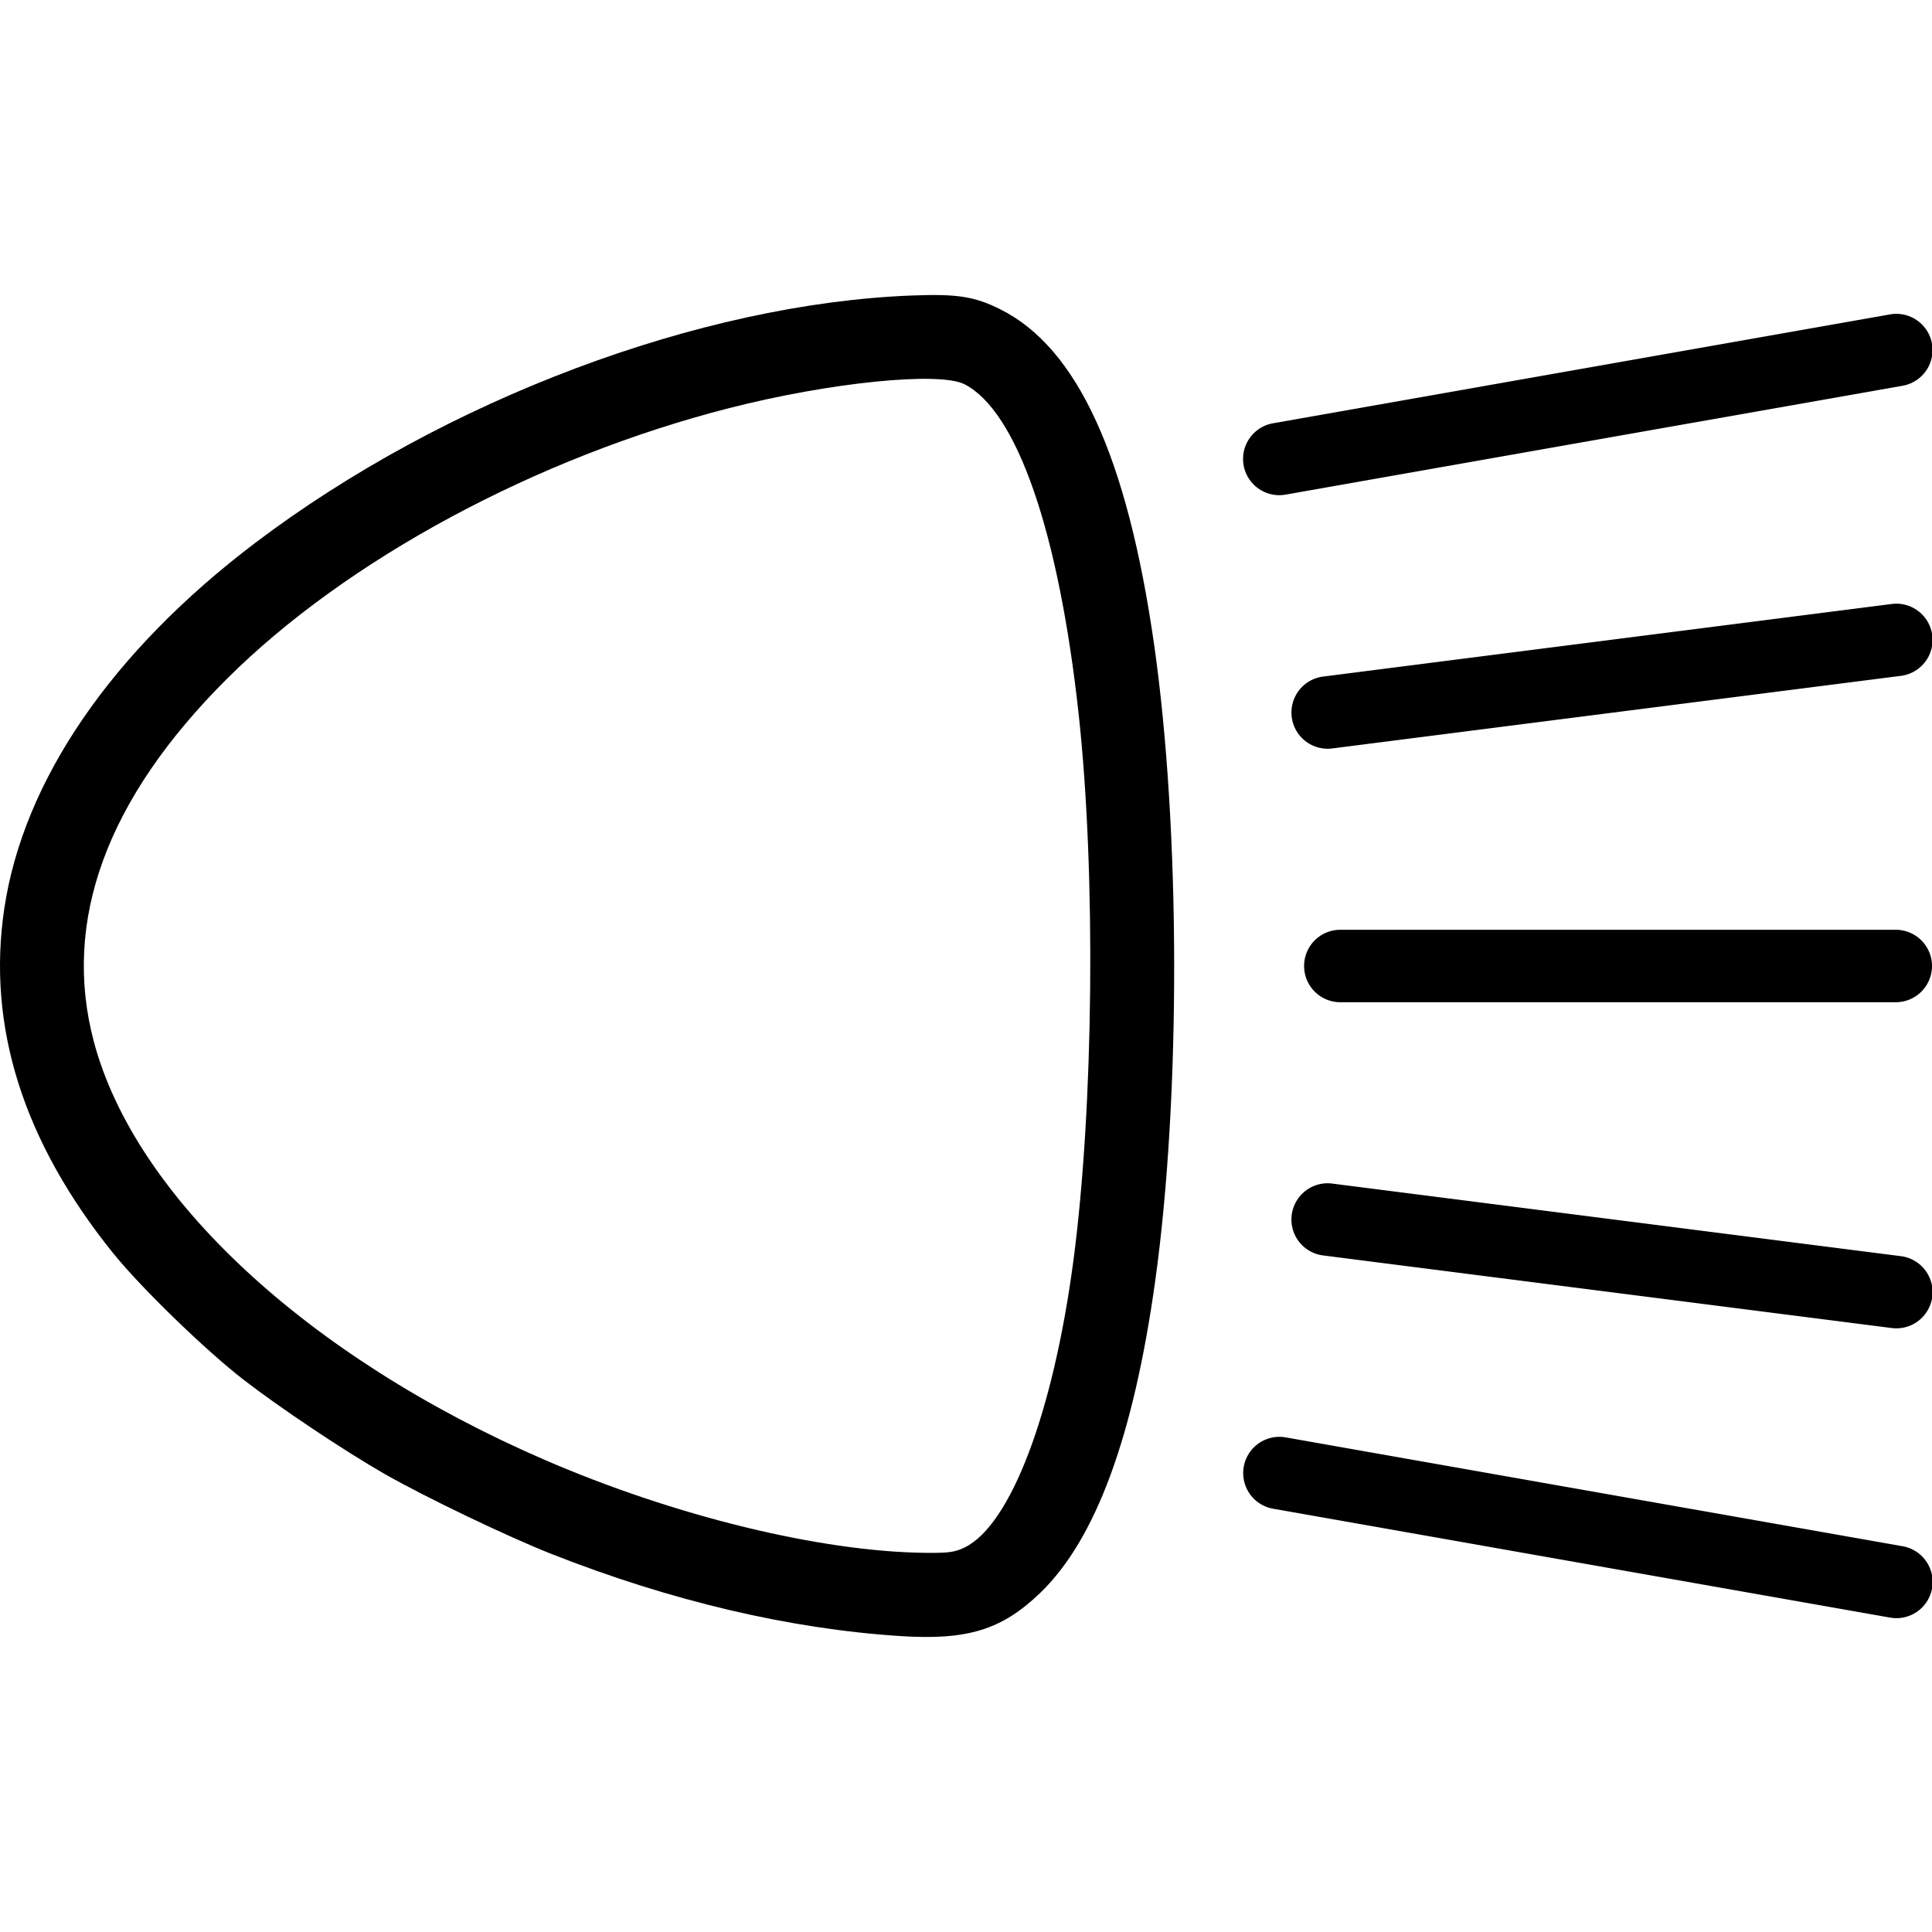<?xml version="1.0" encoding="UTF-8" standalone="no"?>
<!-- Created with Inkscape (http://www.inkscape.org/) -->

<svg
   xmlns:dc="http://purl.org/dc/elements/1.1/"
   xmlns:cc="http://creativecommons.org/ns#"
   xmlns:rdf="http://www.w3.org/1999/02/22-rdf-syntax-ns#"
   xmlns:svg="http://www.w3.org/2000/svg"
   xmlns="http://www.w3.org/2000/svg"
   xmlns:sodipodi="http://sodipodi.sourceforge.net/DTD/sodipodi-0.dtd"
   xmlns:inkscape="http://www.inkscape.org/namespaces/inkscape"
   width="211.667mm"
   height="211.667mm"
   viewBox="0 0 211.667 211.667"
   version="1.1"
   id="svg8"
   inkscape:version="0.92.2 (5c3e80d, 2017-08-06)"
   sodipodi:docname="Headlight.svg">
  <defs
     id="defs2">
    <inkscape:path-effect
       effect="bspline"
       id="path-effect4564"
       is_visible="true"
       weight="33.333"
       steps="2"
       helper_size="0"
       apply_no_weight="true"
       apply_with_weight="true"
       only_selected="false" />
    <inkscape:path-effect
       effect="bspline"
       id="path-effect4542"
       is_visible="true"
       weight="33.333"
       steps="2"
       helper_size="0"
       apply_no_weight="true"
       apply_with_weight="true"
       only_selected="false" />
    <inkscape:path-effect
       effect="bspline"
       id="path-effect4520"
       is_visible="true"
       weight="33.333"
       steps="2"
       helper_size="0"
       apply_no_weight="true"
       apply_with_weight="true"
       only_selected="false" />
    <inkscape:path-effect
       effect="bspline"
       id="path-effect4520-1"
       is_visible="true"
       weight="33.333"
       steps="2"
       helper_size="0"
       apply_no_weight="true"
       apply_with_weight="true"
       only_selected="false" />
    <inkscape:path-effect
       effect="bspline"
       id="path-effect4542-5"
       is_visible="true"
       weight="33.333"
       steps="2"
       helper_size="0"
       apply_no_weight="true"
       apply_with_weight="true"
       only_selected="false" />
  </defs>
  <sodipodi:namedview
     id="base"
     pagecolor="#ffffff"
     bordercolor="#666666"
     borderopacity="1.0"
     inkscape:pageopacity="0.0"
     inkscape:pageshadow="2"
     inkscape:zoom="0.9899495"
     inkscape:cx="-148.49478"
     inkscape:cy="129.98165"
     inkscape:document-units="mm"
     inkscape:current-layer="layer1"
     showgrid="true"
     inkscape:window-width="3840"
     inkscape:window-height="2035"
     inkscape:window-x="-13"
     inkscape:window-y="-13"
     inkscape:window-maximized="1"
     units="mm"
     showguides="true">
    <inkscape:grid
       type="xygrid"
       id="grid827" />
  </sodipodi:namedview>
  <g
     inkscape:label="Calque 1"
     inkscape:groupmode="layer"
     id="layer1"
     transform="translate(0,-85.333)">
    <path
       style="fill:#000000;stroke-width:0.29"
       d="M 98.646,264.579 C 86.501,263.797 73.493,260.735 60.41,255.578 55.602,253.682 46.605,249.369 42.153,246.825 37.772,244.322 30.653,239.567 26.673,236.485 22.477,233.236 15.425,226.392 12.384,222.615 2.538,210.391 -1.447,197.783 0.465,184.907 2.554,170.841 12.246,156.71 27.968,144.806 48.659,129.142 76.697,118.585 99.949,117.706 c 4.957,-0.188 6.841,0.11 9.669,1.527 8.407,4.213 13.87,16.121 16.816,36.653 2.892,20.15 2.947,49.532 0.132,69.771 -2.377,17.086 -6.532,28.352 -12.615,34.203 -4.194,4.034 -7.952,5.192 -15.305,4.719 z m 7.024,-9.701 c 5.056,-2.448 9.72,-14.738 11.931,-31.438 2.222,-16.789 2.473,-42.413 0.585,-59.771 -2.177,-20.02 -6.747,-33.26 -12.504,-36.232 -2.763,-1.426 -14.78,-0.21 -25.811,2.612 -21.143,5.409 -41.927,16.615 -55.02,29.665 -13.171,13.128 -18.083,26.528 -14.568,39.747 4.518,16.991 23.352,34.494 49.217,45.738 14.251,6.196 30.328,10.134 41.879,10.26 2.531,0.028 3.229,-0.067 4.291,-0.581 z"
       id="path857"
       inkscape:connector-curvature="0"
       sodipodi:nodetypes="ssscsssccsccsccsssssscc" />
    <path
       style="color:#000000;font-style:normal;font-variant:normal;font-weight:normal;font-stretch:normal;font-size:medium;line-height:normal;font-family:sans-serif;font-variant-ligatures:normal;font-variant-position:normal;font-variant-caps:normal;font-variant-numeric:normal;font-variant-alternates:normal;font-feature-settings:normal;text-indent:0;text-align:start;text-decoration:none;text-decoration-line:none;text-decoration-style:solid;text-decoration-color:#000000;letter-spacing:normal;word-spacing:normal;text-transform:none;writing-mode:lr-tb;direction:ltr;text-orientation:mixed;dominant-baseline:auto;baseline-shift:baseline;text-anchor:start;white-space:normal;shape-padding:0;clip-rule:nonzero;display:inline;overflow:visible;visibility:visible;opacity:1;isolation:auto;mix-blend-mode:normal;color-interpolation:sRGB;color-interpolation-filters:linearRGB;solid-color:#000000;solid-opacity:1;vector-effect:none;fill:#000000;fill-opacity:1;fill-rule:nonzero;stroke:none;stroke-width:7.938;stroke-linecap:round;stroke-linejoin:round;stroke-miterlimit:4;stroke-dasharray:none;stroke-dashoffset:0;stroke-opacity:1;color-rendering:auto;image-rendering:auto;shape-rendering:auto;text-rendering:auto;enable-background:accumulate"
       d="m 207.678,119.719 a 3.969,3.969 0 0 0 -0.67,0.07 c -22.489,3.969 -44.979,7.937 -67.469,11.906 a 3.969,3.969 0 1 0 1.379,7.816 c 22.49,-3.969 44.979,-7.938 67.469,-11.906 a 3.969,3.969 0 0 0 -0.709,-7.887 z"
       id="path4518"
       inkscape:connector-curvature="0" />
    <path
       style="color:#000000;font-style:normal;font-variant:normal;font-weight:normal;font-stretch:normal;font-size:medium;line-height:normal;font-family:sans-serif;font-variant-ligatures:normal;font-variant-position:normal;font-variant-caps:normal;font-variant-numeric:normal;font-variant-alternates:normal;font-feature-settings:normal;text-indent:0;text-align:start;text-decoration:none;text-decoration-line:none;text-decoration-style:solid;text-decoration-color:#000000;letter-spacing:normal;word-spacing:normal;text-transform:none;writing-mode:lr-tb;direction:ltr;text-orientation:mixed;dominant-baseline:auto;baseline-shift:baseline;text-anchor:start;white-space:normal;shape-padding:0;clip-rule:nonzero;display:inline;overflow:visible;visibility:visible;opacity:1;isolation:auto;mix-blend-mode:normal;color-interpolation:sRGB;color-interpolation-filters:linearRGB;solid-color:#000000;solid-opacity:1;vector-effect:none;fill:#000000;fill-opacity:1;fill-rule:nonzero;stroke:none;stroke-width:7.938;stroke-linecap:round;stroke-linejoin:round;stroke-miterlimit:4;stroke-dasharray:none;stroke-dashoffset:0;stroke-opacity:1;color-rendering:auto;image-rendering:auto;shape-rendering:auto;text-rendering:auto;enable-background:accumulate"
       d="m 140.129,242.75 a 3.969,3.969 0 0 0 -0.59,7.887 c 22.49,3.969 44.979,7.938 67.469,11.906 a 3.969,3.969 0 1 0 1.379,-7.816 c -22.489,-3.968 -44.979,-7.937 -67.469,-11.906 a 3.969,3.969 0 0 0 -0.789,-0.07 z"
       id="path4518-9"
       inkscape:connector-curvature="0" />
    <path
       style="color:#000000;font-style:normal;font-variant:normal;font-weight:normal;font-stretch:normal;font-size:medium;line-height:normal;font-family:sans-serif;font-variant-ligatures:normal;font-variant-position:normal;font-variant-caps:normal;font-variant-numeric:normal;font-variant-alternates:normal;font-feature-settings:normal;text-indent:0;text-align:start;text-decoration:none;text-decoration-line:none;text-decoration-style:solid;text-decoration-color:#000000;letter-spacing:normal;word-spacing:normal;text-transform:none;writing-mode:lr-tb;direction:ltr;text-orientation:mixed;dominant-baseline:auto;baseline-shift:baseline;text-anchor:start;white-space:normal;shape-padding:0;clip-rule:nonzero;display:inline;overflow:visible;visibility:visible;opacity:1;isolation:auto;mix-blend-mode:normal;color-interpolation:sRGB;color-interpolation-filters:linearRGB;solid-color:#000000;solid-opacity:1;vector-effect:none;fill:#000000;fill-opacity:1;fill-rule:nonzero;stroke:none;stroke-width:7.938;stroke-linecap:round;stroke-linejoin:miter;stroke-miterlimit:4;stroke-dasharray:none;stroke-dashoffset:0;stroke-opacity:1;color-rendering:auto;image-rendering:auto;shape-rendering:auto;text-rendering:auto;enable-background:accumulate"
       d="m 207.867,151.473 a 3.969,3.969 0 0 0 -0.672,0.039 c -20.725,2.646 -41.452,5.291 -62.178,7.938 a 3.969,3.969 0 1 0 1.006,7.873 c 20.726,-2.646 41.452,-5.292 62.178,-7.938 a 3.969,3.969 0 0 0 -0.334,-7.912 z"
       id="path4540"
       inkscape:connector-curvature="0" />
    <path
       style="color:#000000;font-style:normal;font-variant:normal;font-weight:normal;font-stretch:normal;font-size:medium;line-height:normal;font-family:sans-serif;font-variant-ligatures:normal;font-variant-position:normal;font-variant-caps:normal;font-variant-numeric:normal;font-variant-alternates:normal;font-feature-settings:normal;text-indent:0;text-align:start;text-decoration:none;text-decoration-line:none;text-decoration-style:solid;text-decoration-color:#000000;letter-spacing:normal;word-spacing:normal;text-transform:none;writing-mode:lr-tb;direction:ltr;text-orientation:mixed;dominant-baseline:auto;baseline-shift:baseline;text-anchor:start;white-space:normal;shape-padding:0;clip-rule:nonzero;display:inline;overflow:visible;visibility:visible;opacity:1;isolation:auto;mix-blend-mode:normal;color-interpolation:sRGB;color-interpolation-filters:linearRGB;solid-color:#000000;solid-opacity:1;vector-effect:none;fill:#000000;fill-opacity:1;fill-rule:nonzero;stroke:none;stroke-width:7.938;stroke-linecap:round;stroke-linejoin:miter;stroke-miterlimit:4;stroke-dasharray:none;stroke-dashoffset:0;stroke-opacity:1;color-rendering:auto;image-rendering:auto;shape-rendering:auto;text-rendering:auto;enable-background:accumulate"
       d="m 145.629,214.975 a 3.969,3.969 0 0 0 -0.611,7.91 c 20.726,2.646 41.452,5.292 62.178,7.938 a 3.969,3.969 0 1 0 1.006,-7.873 c -20.725,-2.646 -41.452,-5.291 -62.178,-7.938 a 3.969,3.969 0 0 0 -0.395,-0.037 z"
       id="path4540-8"
       inkscape:connector-curvature="0" />
    <path
       style="color:#000000;font-style:normal;font-variant:normal;font-weight:normal;font-stretch:normal;font-size:medium;line-height:normal;font-family:sans-serif;font-variant-ligatures:normal;font-variant-position:normal;font-variant-caps:normal;font-variant-numeric:normal;font-variant-alternates:normal;font-feature-settings:normal;text-indent:0;text-align:start;text-decoration:none;text-decoration-line:none;text-decoration-style:solid;text-decoration-color:#000000;letter-spacing:normal;word-spacing:normal;text-transform:none;writing-mode:lr-tb;direction:ltr;text-orientation:mixed;dominant-baseline:auto;baseline-shift:baseline;text-anchor:start;white-space:normal;shape-padding:0;clip-rule:nonzero;display:inline;overflow:visible;visibility:visible;opacity:1;isolation:auto;mix-blend-mode:normal;color-interpolation:sRGB;color-interpolation-filters:linearRGB;solid-color:#000000;solid-opacity:1;vector-effect:none;fill:#000000;fill-opacity:1;fill-rule:nonzero;stroke:none;stroke-width:7.938;stroke-linecap:round;stroke-linejoin:miter;stroke-miterlimit:4;stroke-dasharray:none;stroke-dashoffset:0;stroke-opacity:1;color-rendering:auto;image-rendering:auto;shape-rendering:auto;text-rendering:auto;enable-background:accumulate"
       d="m 146.844,187.197 a 3.969,3.969 0 1 0 0,7.938 c 20.285,-2.6e-4 40.569,-2.6e-4 60.854,0 a 3.969,3.969 0 1 0 0,-7.938 c -20.284,-2.6e-4 -40.569,-2.6e-4 -60.854,0 z"
       id="path4562"
       inkscape:connector-curvature="0" />
  </g>
</svg>

